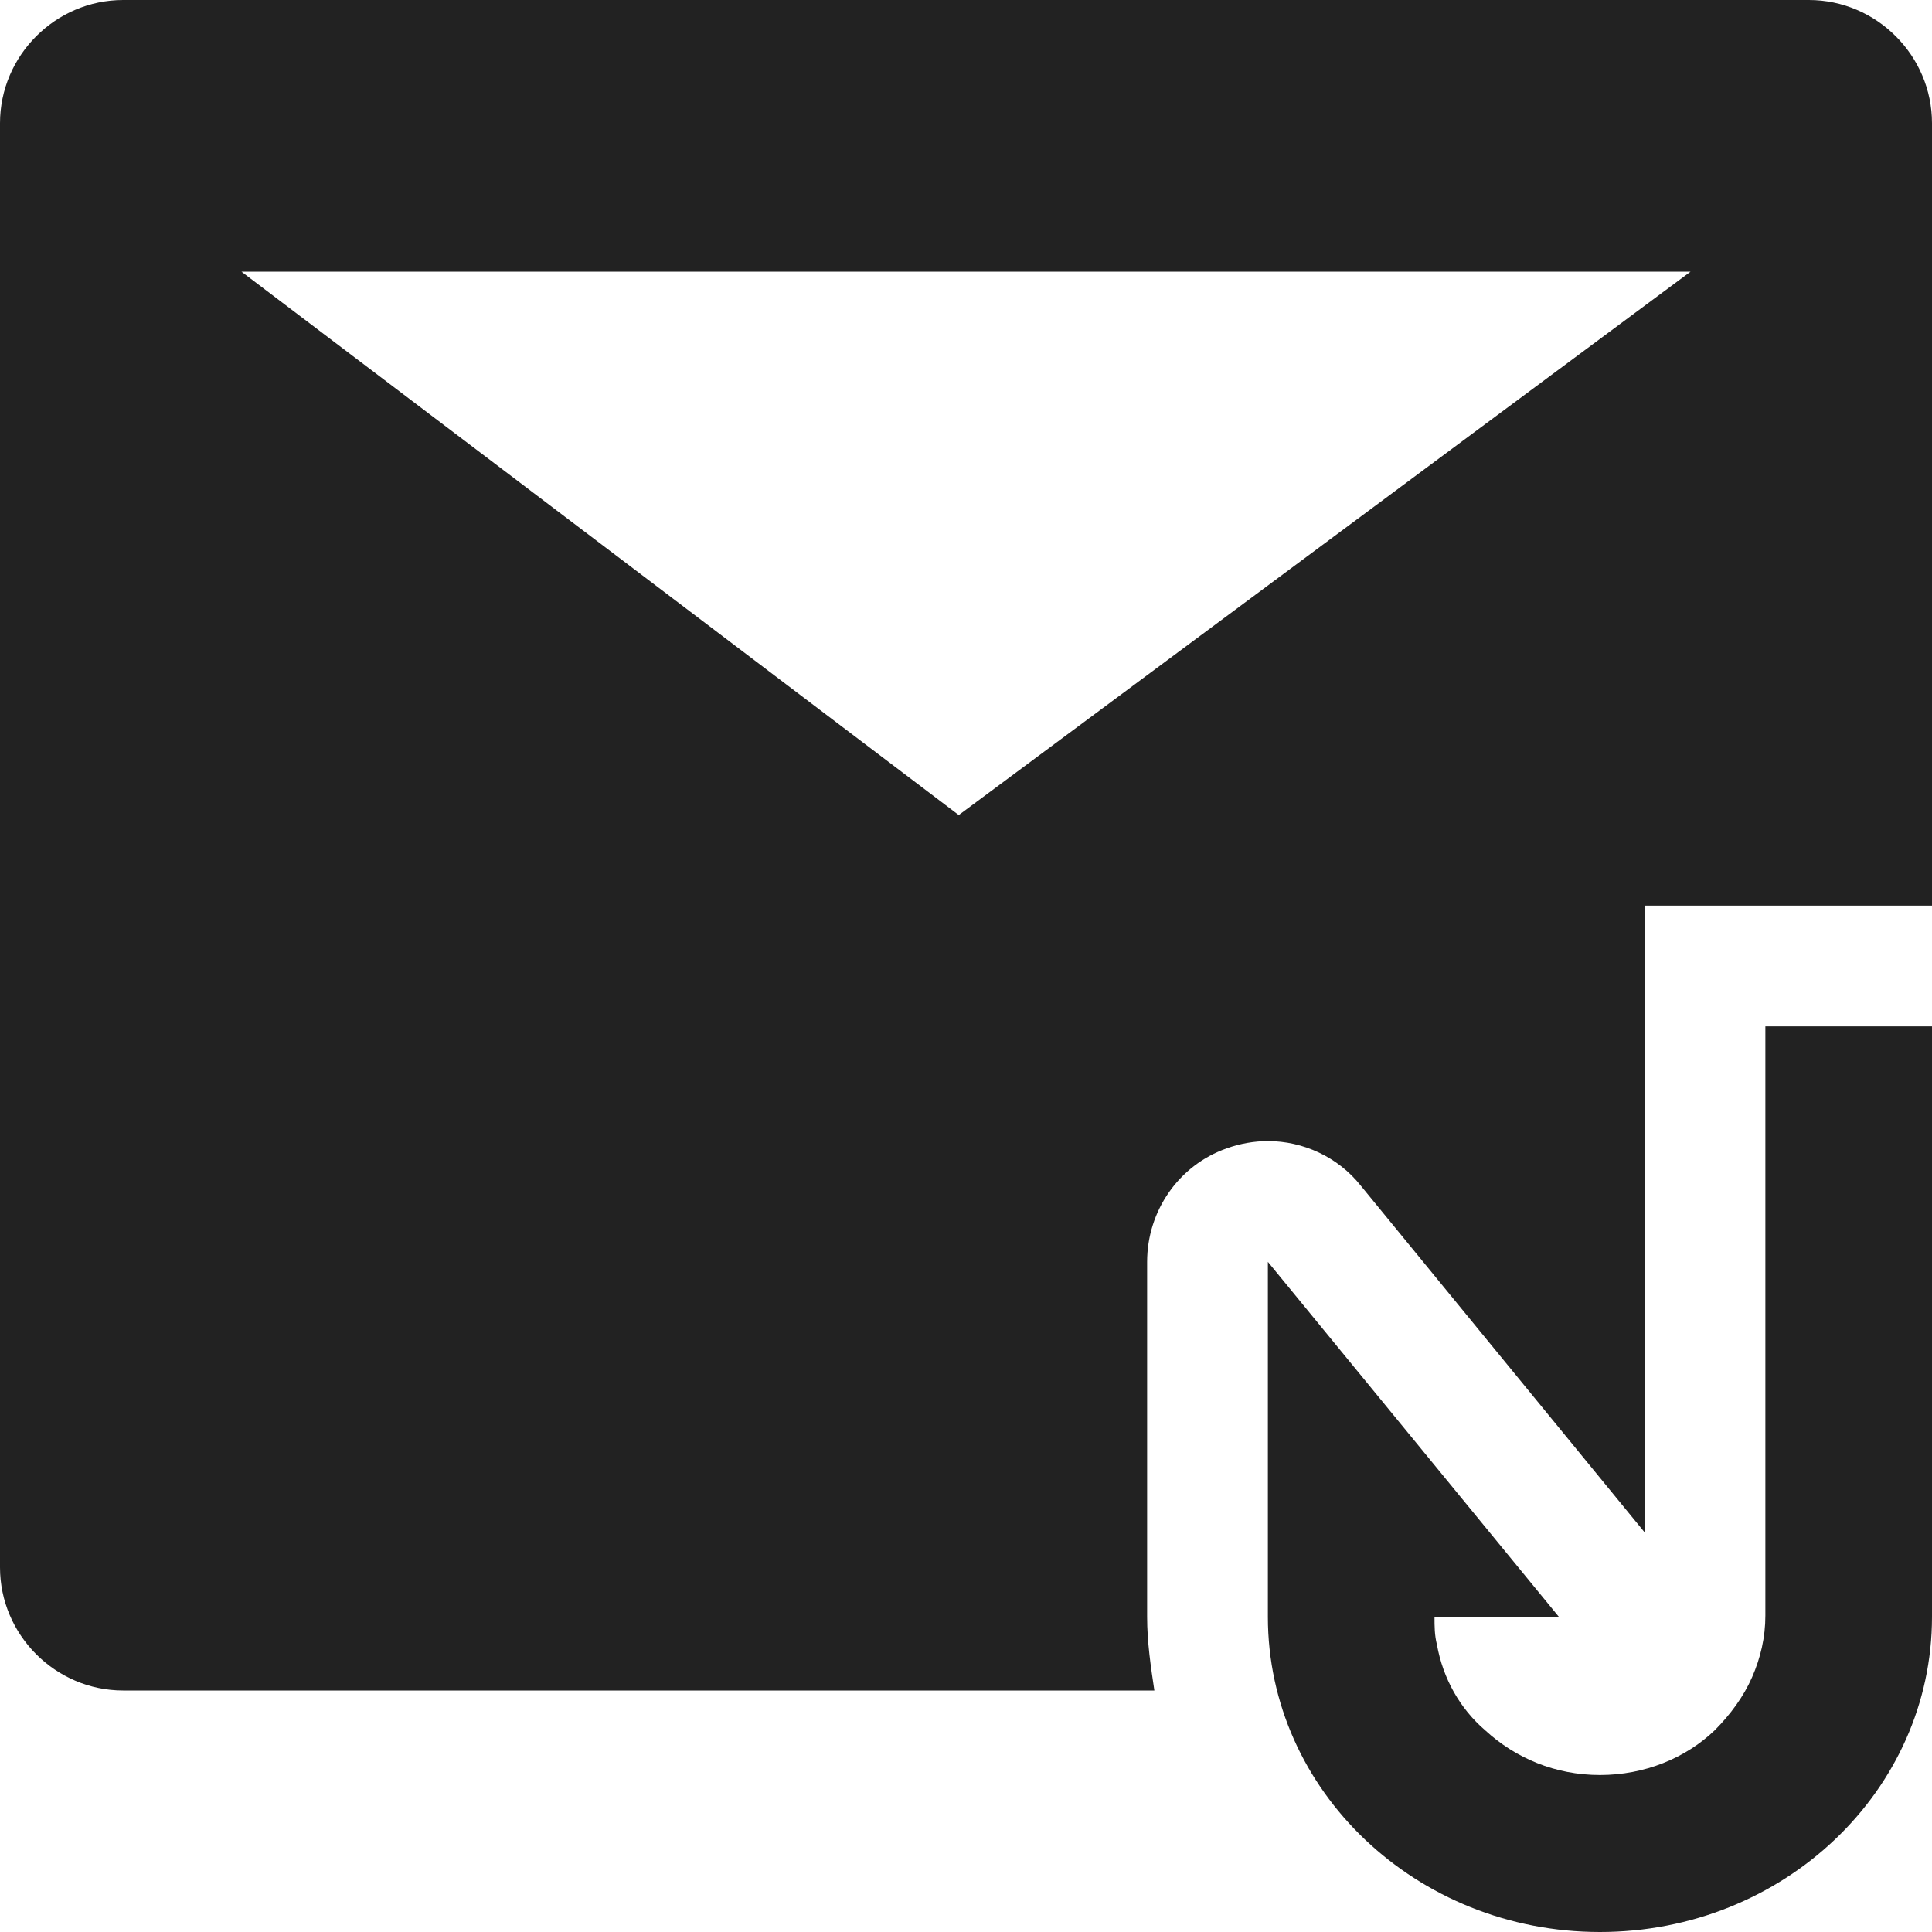 <svg width="16" height="16" viewBox="0 0 16 16" fill="rgb(34, 34, 34)" xmlns="http://www.w3.org/2000/svg"><title>phishing-2</title><g clip-path="url(#clip0_106_3963)"><path d="M14.62 8.5H16V13.39C16 14.83 14.77 16 13.25 16C11.73 16 10.5 14.83 10.5 13.39V10.45L12.91 13.39H11.88C11.88 13.47 11.88 13.54 11.9 13.62C11.95 13.9 12.09 14.15 12.3 14.33C12.55 14.56 12.88 14.7 13.25 14.7C13.62 14.7 13.96 14.56 14.2 14.33C14.33 14.2 14.44 14.05 14.51 13.89C14.58 13.73 14.62 13.56 14.62 13.38V8.49V8.5ZM16 1.02V7.5H13.62V12.69L11.27 9.82C11.08 9.58 10.79 9.45 10.5 9.45C10.39 9.45 10.27 9.47 10.16 9.51C9.76 9.65 9.5 10.03 9.5 10.45V13.39C9.5 13.6 9.53 13.8 9.56 14H1.02C0.46 14 0 13.54 0 12.98V1.02C0 0.46 0.46 0 1.02 0H14.98C15.54 0 16 0.46 16 1.02ZM14 2.25H2L7.94 6.75L14 2.25Z" fill="rgb(34, 34, 34)" fill-opacity="1.00"/></g><defs><clipPath id="clip0_106_3963"><rect width="16" height="16" fill="rgb(34, 34, 34)"/></clipPath></defs></svg>
